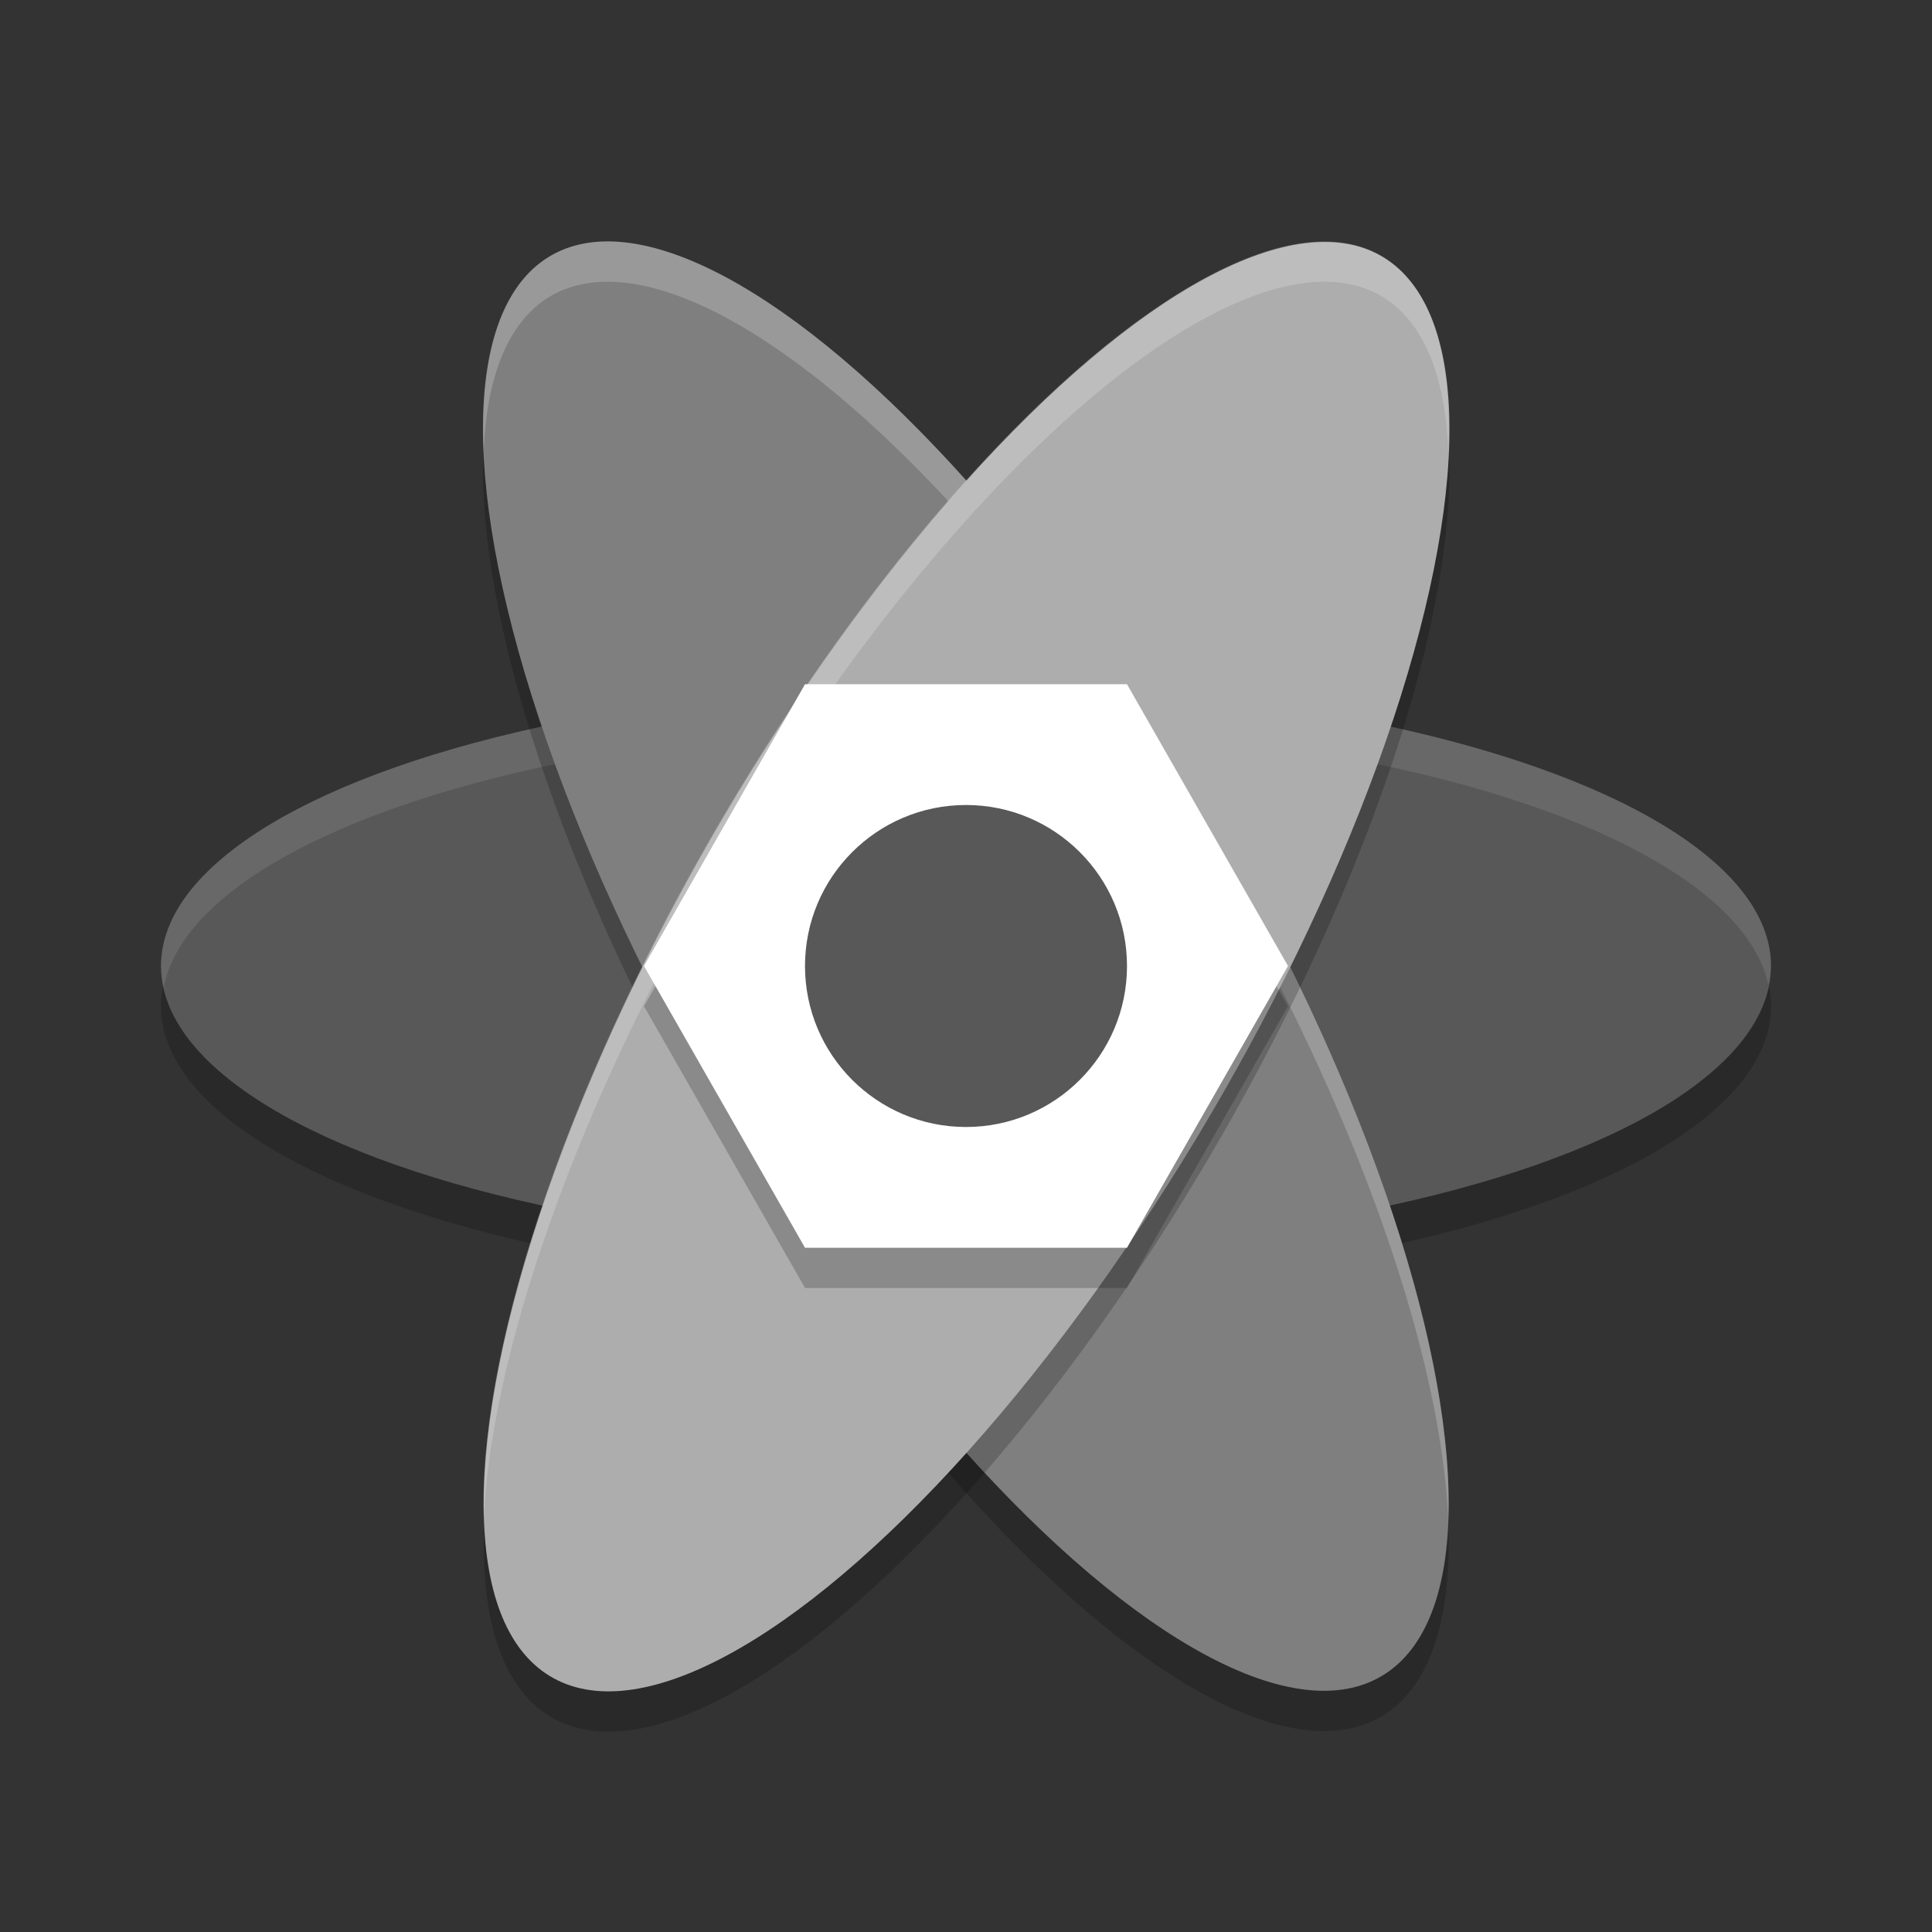 <svg xmlns="http://www.w3.org/2000/svg" width="48" height="48" version="1.1" viewBox="0 0 48 48">
 <rect x="0" y="0" width="48" height="48" fill="#333333" stroke="none"/>
 <ellipse cx="24" cy="25" rx="20" ry="7" style="opacity:0.2"/>
 <ellipse style="fill:#585858" cx="24" cy="24" rx="20" ry="7"/>
 <path style="opacity:0.1;fill:#ffffff" d="M 24 17 A 20 7 0 0 0 4 24 A 20 7 0 0 0 4.066 24.539 A 20 7 0 0 1 24 18 A 20 7 0 0 1 43.934 24.461 A 20 7 0 0 0 44 24 A 20 7 0 0 0 24 17 z"/>
 <ellipse style="opacity:0.2" cx="33.862" cy="-8.003" rx="20.44" ry="7.086" transform="matrix(0.507,0.862,-0.853,0.523,0,0)"/>
 <ellipse cx="33.009" cy="-8.511" rx="20.44" ry="7.086" transform="matrix(0.507,0.862,-0.853,0.523,0,0)" style="fill:#7f7f7f"/>
 <path style="opacity:0.2;fill:#ffffff" d="M 15.039 6 A 20.44 7.085 59.659 0 0 13.633 6.385 A 20.44 7.085 59.659 0 0 12.018 11.25 A 20.44 7.085 59.659 0 1 13.633 7.385 A 20.44 7.085 59.659 0 1 30.041 21.297 A 20.44 7.085 59.659 0 1 35.982 37.75 A 20.44 7.085 59.659 0 0 30.041 20.297 A 20.44 7.085 59.659 0 0 15.039 6 z"/>
 <ellipse cx="8.776" cy="33.37" rx="20.44" ry="7.086" transform="matrix(-0.507,0.862,0.853,0.523,0,0)" style="opacity:0.2"/>
 <ellipse style="fill:#adadad" cx="7.923" cy="32.862" rx="20.44" ry="7.086" transform="matrix(-0.507,0.862,0.853,0.523,0,0)"/>
 <path style="opacity:0.2;fill:#ffffff" d="M 32.961 6 A 7.085 20.44 30.341 0 0 17.959 20.297 A 7.085 20.44 30.341 0 0 12.018 37.75 A 7.085 20.44 30.341 0 1 17.959 21.297 A 7.085 20.44 30.341 0 1 34.367 7.385 A 7.085 20.44 30.341 0 1 35.982 11.25 A 7.085 20.44 30.341 0 0 34.367 6.385 A 7.085 20.44 30.341 0 0 32.961 6 z"/>
 <path d="m 20,18 h 8 l 4,7 -4,7 h -8 l -4,-7 z" style="opacity:0.2"/>
 <path style="fill:#ffffff" d="m 20,17 h 8 l 4,7 -4,7 h -8 l -4,-7 z"/>
 <circle style="fill:#585858" cx="24" cy="24" r="4"/>
</svg>
